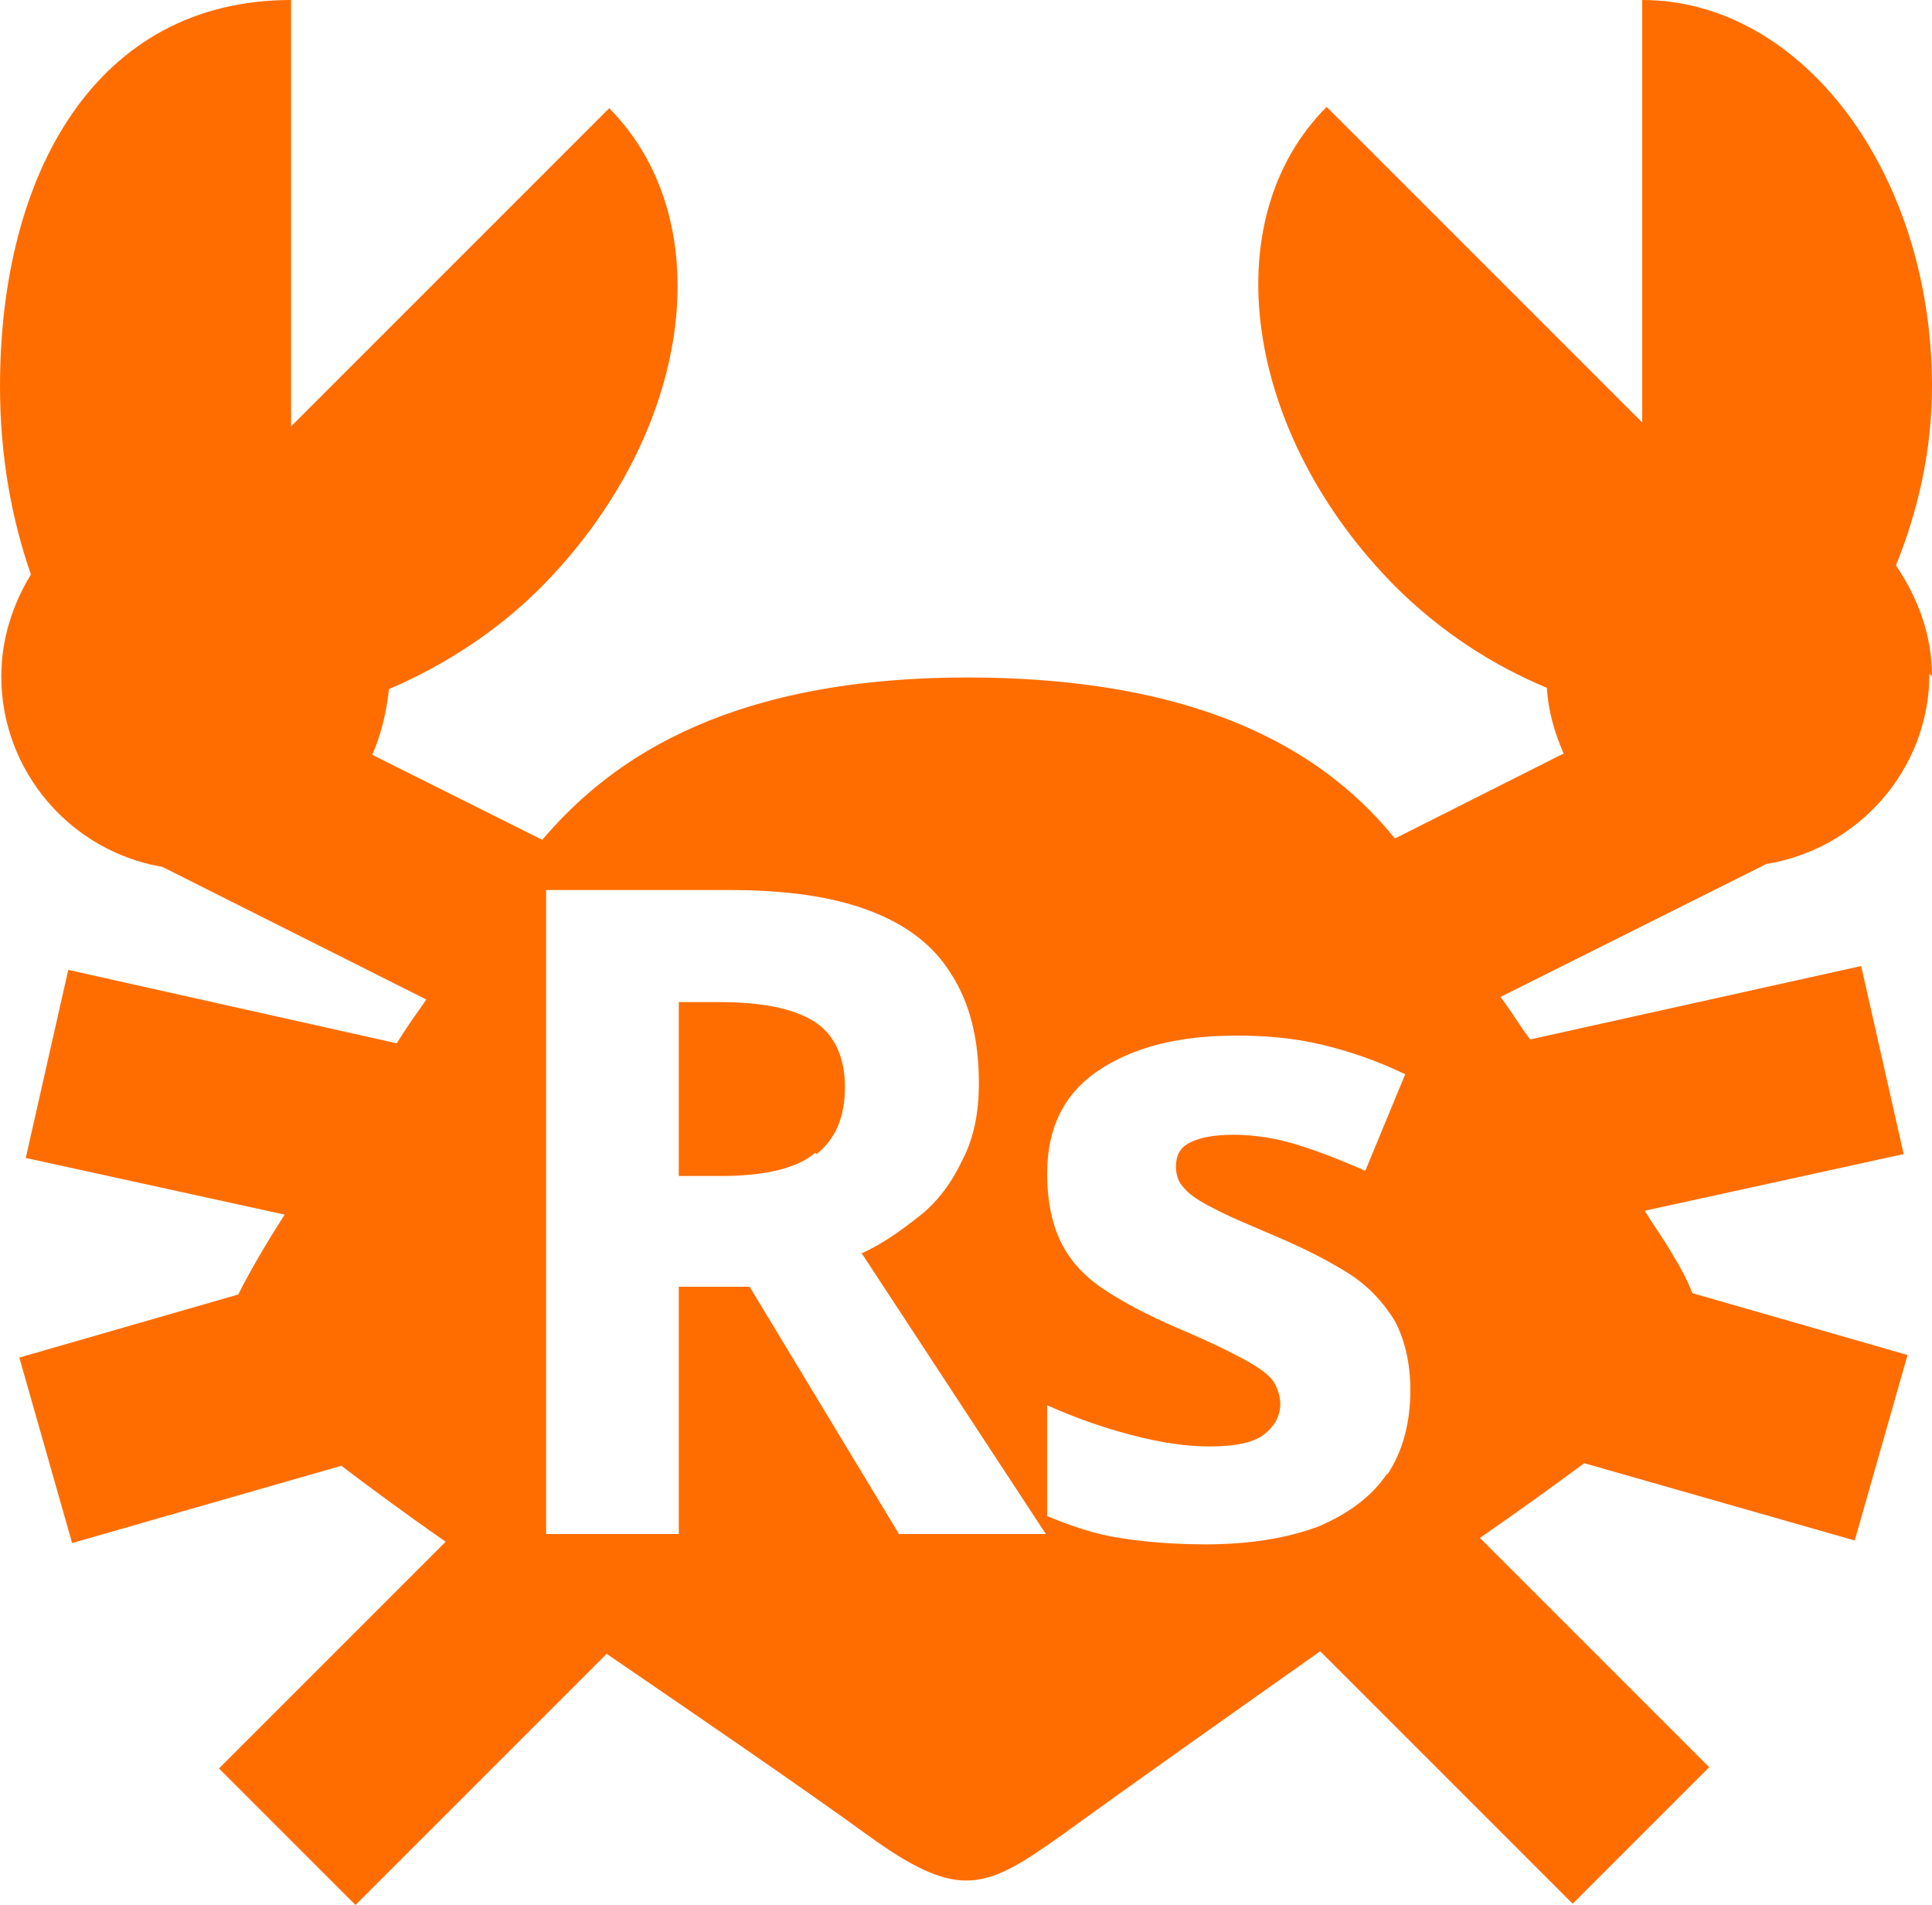 <?xml version="1.0" encoding="UTF-8"?><svg id="a" xmlns="http://www.w3.org/2000/svg" viewBox="0 0 15 14.79"><defs><style>.b{fill:#ff6d00;}</style></defs><path class="b" d="M6.34,8.96c.15-.12.22-.29.22-.52s-.08-.41-.24-.51c-.16-.1-.4-.15-.74-.15h-.31v1.35h.33c.34,0,.59-.06.73-.18Z"/><path class="b" d="M15,5.25c0-.32-.11-.61-.28-.86.17-.42.28-.89.28-1.39,0-1.66-1.01-3-2.25-3v3.28l-2.45-2.45c-.88.88-.64,2.54.53,3.72.36.36.77.62,1.18.79.01.18.06.35.13.51l-1.31.66c-.47-.58-1.36-1.25-3.32-1.25s-2.83.71-3.3,1.26l-1.32-.66c.07-.16.11-.33.13-.51.42-.18.83-.44,1.18-.79,1.17-1.18,1.41-2.83.53-3.72l-2.47,2.47V0C.75,0,0,1.34,0,3c0,.54.09,1.03.24,1.46-.14.23-.23.5-.23.79,0,.74.54,1.36,1.25,1.48l2.05,1.03c-.09.13-.15.21-.23.34l-2.55-.57-.33,1.46,2.01.44c-.16.25-.28.46-.36.62l-1.7.49.41,1.44,2.09-.6c.25.19.51.38.81.59l-1.76,1.76,1.06,1.06,1.95-1.95c.76.52,1.52,1.04,2.03,1.41.33.24.56.35.76.35.23,0,.43-.13.74-.35.51-.37,1.26-.9,2.01-1.43l1.96,1.96,1.06-1.06-1.78-1.78c.29-.2.58-.41.81-.58l2.1.6.41-1.44-1.67-.48c-.04-.1-.08-.18-.16-.31-.05-.09-.15-.23-.21-.33l2.01-.44-.33-1.46-2.57.57c-.09-.12-.14-.21-.23-.33l2.06-1.03h-.01c.72-.11,1.28-.73,1.28-1.48ZM6.98,11.91l-1.16-1.92h-.55v1.92h-1.03v-5h1.42c.44,0,.8.05,1.09.16s.5.27.64.5c.14.22.21.5.21.84,0,.23-.04.43-.13.6-.08.17-.19.32-.33.43s-.29.22-.45.29l1.43,2.18h-1.14ZM10.77,11.44c-.12.18-.3.31-.53.41-.24.09-.53.14-.88.14-.26,0-.48-.02-.67-.05-.19-.03-.37-.09-.56-.17v-.86c.2.09.42.17.65.23.23.06.43.09.61.09.2,0,.34-.03.42-.09.08-.06.13-.14.13-.24,0-.06-.02-.12-.05-.17s-.11-.11-.22-.17c-.11-.06-.29-.15-.53-.25-.23-.1-.42-.2-.57-.3s-.26-.22-.33-.36-.11-.32-.11-.54c0-.35.13-.62.4-.8s.62-.27,1.07-.27c.23,0,.45.02.66.07.21.05.42.12.65.23l-.31.75c-.18-.08-.36-.15-.52-.2-.16-.05-.33-.08-.5-.08-.15,0-.26.02-.34.06s-.11.1-.11.19c0,.06.02.12.06.16.04.05.11.1.23.16.11.06.28.13.49.22.21.09.39.18.55.28.16.1.27.22.36.36.08.14.13.33.13.55,0,.26-.06.48-.18.66Z"/></svg>